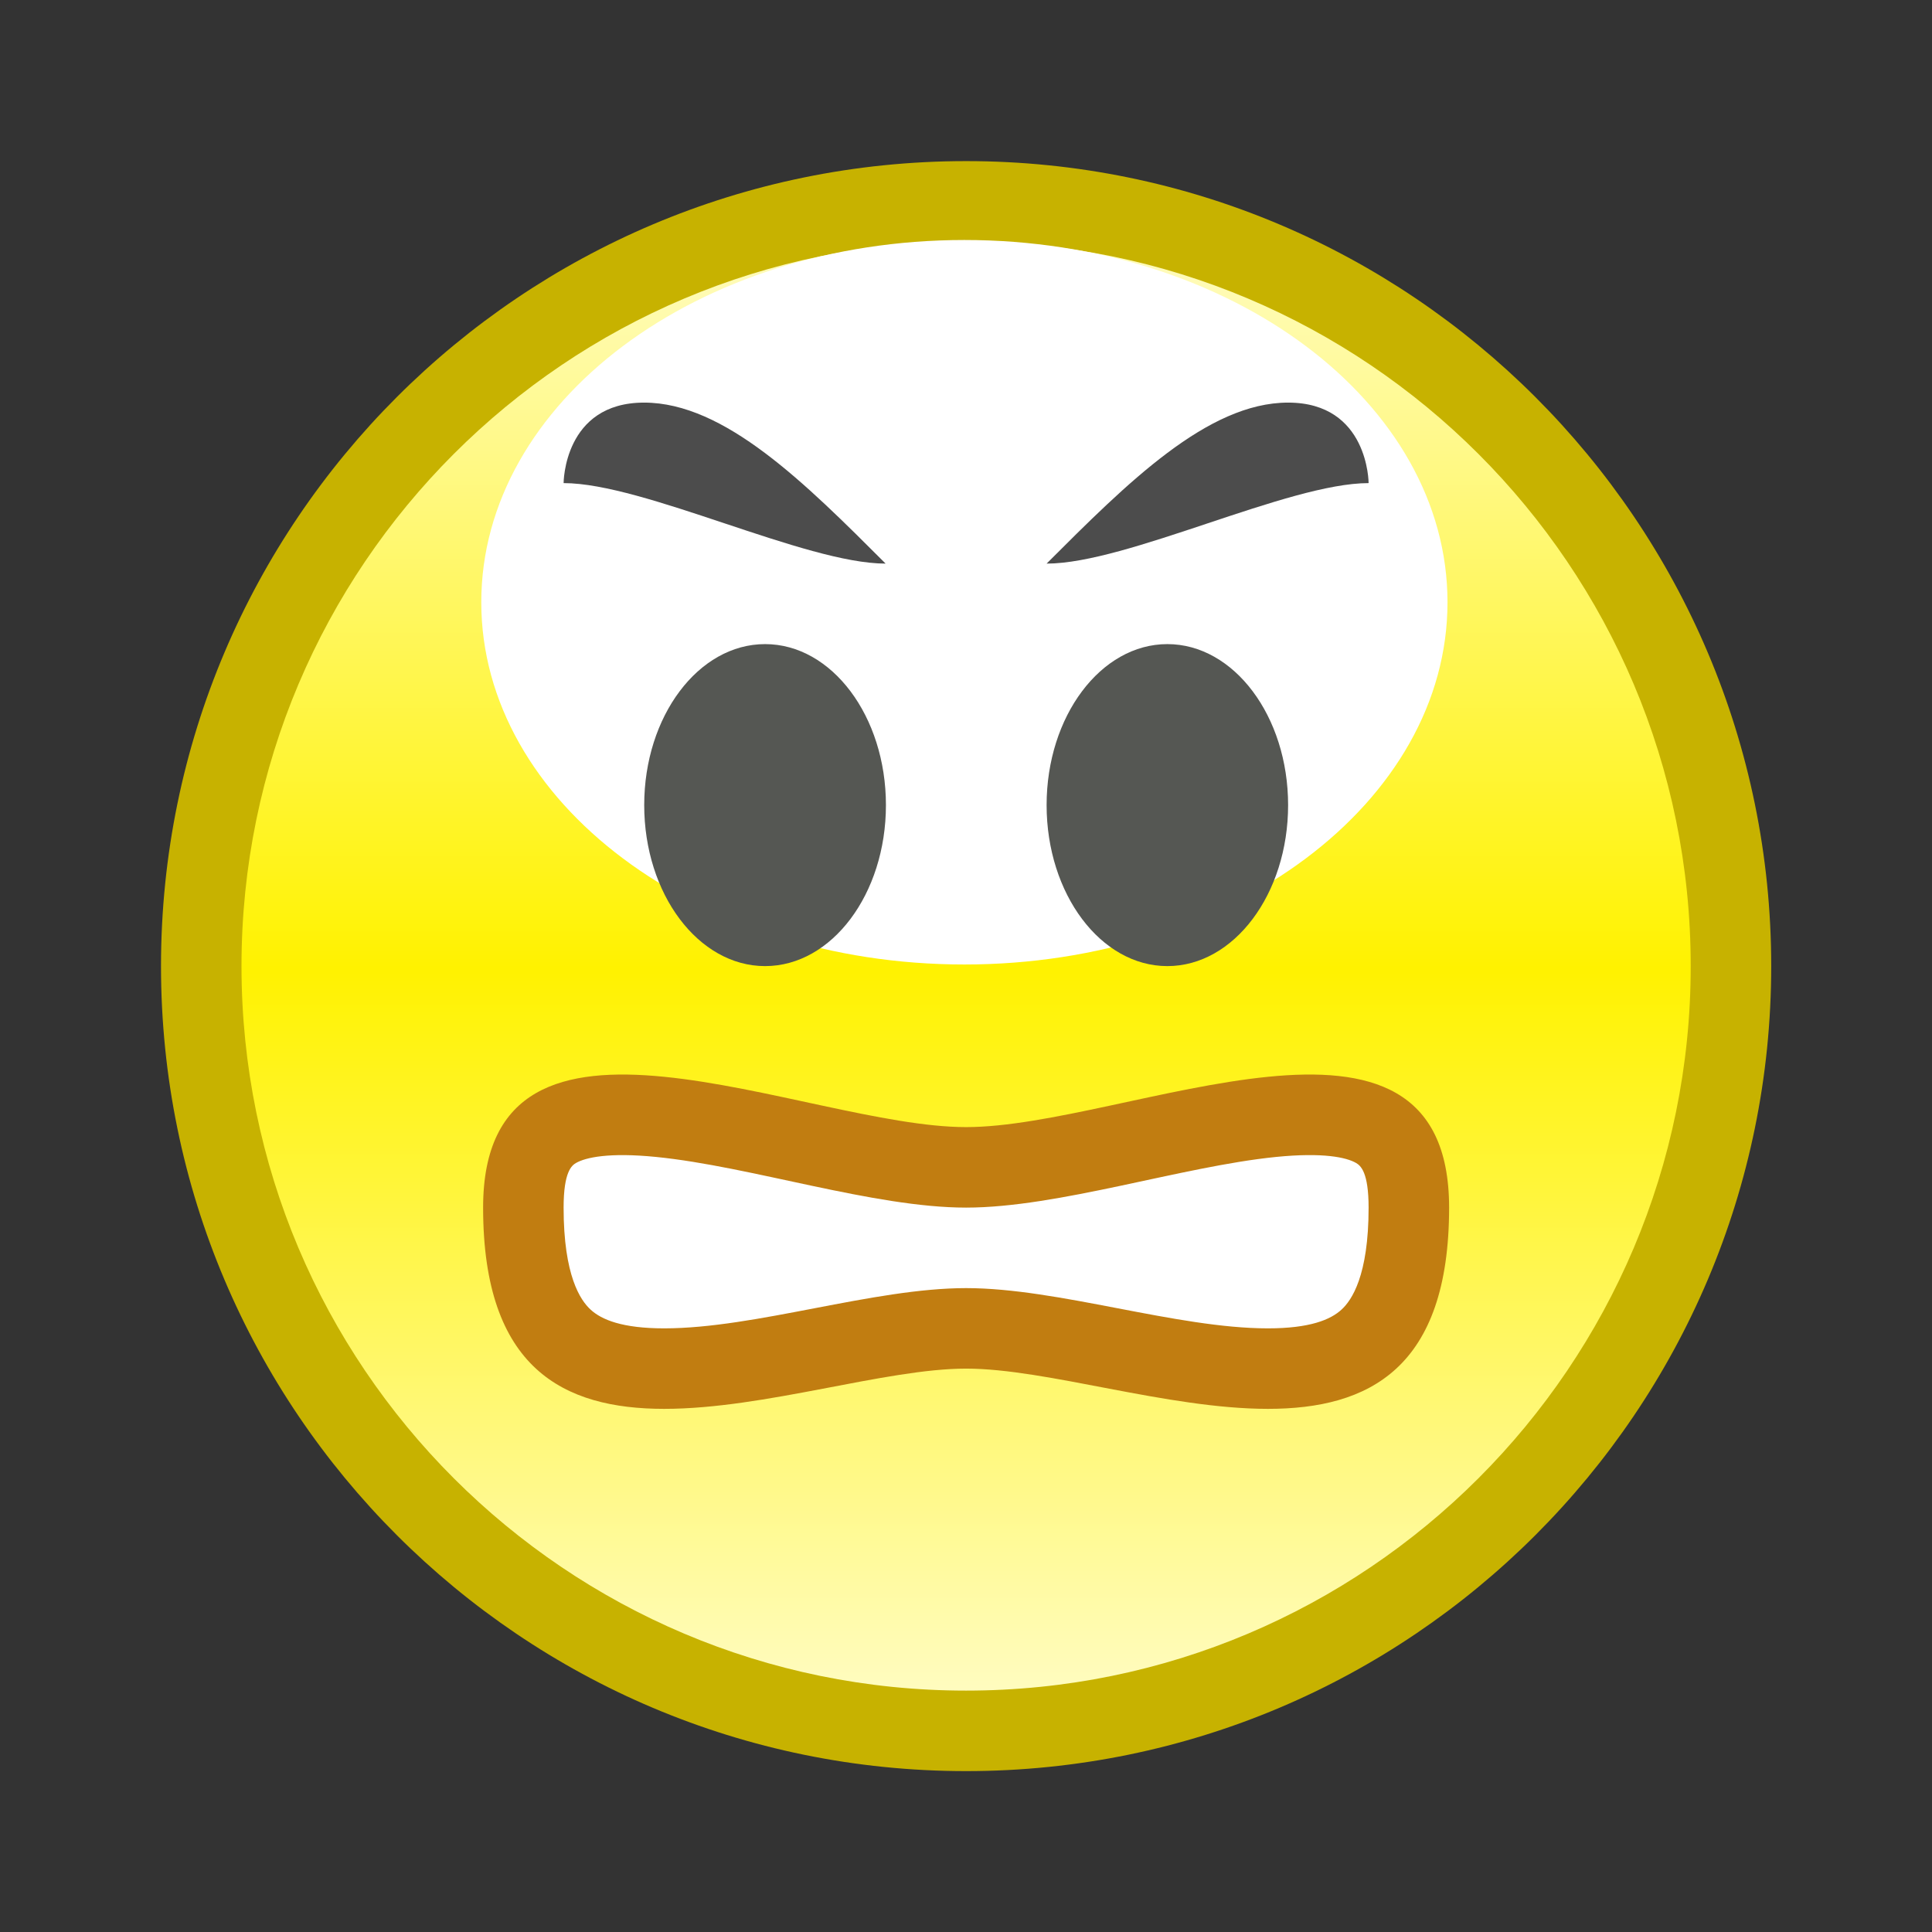 <?xml version="1.0" encoding="UTF-8" standalone="no"?>
<!--Generator: Xara Designer (www.xara.com), SVG filter version: 6.0.0.4-->

<svg
   xmlns:dc="http://purl.org/dc/elements/1.1/"
   xmlns:cc="http://creativecommons.org/ns#"
   xmlns:rdf="http://www.w3.org/1999/02/22-rdf-syntax-ns#"
   xmlns:svg="http://www.w3.org/2000/svg"
   xmlns="http://www.w3.org/2000/svg"
   xmlns:sodipodi="http://sodipodi.sourceforge.net/DTD/sodipodi-0.dtd"
   xmlns:inkscape="http://www.inkscape.org/namespaces/inkscape"
   version="1.1"
   overflow="visible"
   width="18pt"
   height="18pt"
   viewBox="0 0 18 18"
   id="svg2"
   inkscape:version="0.91 r13725"
   sodipodi:docname="emoticon-angry.svg"
   style="overflow:visible;fill-rule:evenodd;stroke-width:0.501;stroke-linejoin:bevel">
  <rect x="0" y="0" width="18" height="18" fill="#333333" stroke="none"/>
  <sodipodi:namedview
     pagecolor="#ffffff"
     bordercolor="#666666"
     borderopacity="1"
     objecttolerance="10"
     gridtolerance="10"
     guidetolerance="10"
     inkscape:pageopacity="0"
     inkscape:pageshadow="2"
     inkscape:window-width="640"
     inkscape:window-height="480"
     id="namedview45"
     showgrid="false"
     fit-margin-top="0"
     fit-margin-left="0"
     fit-margin-right="0"
     fit-margin-bottom="0"
     inkscape:zoom="3.588113"
     inkscape:cx="3.8323983"
     inkscape:cy="12.159469"
     inkscape:window-x="0"
     inkscape:window-y="0"
     inkscape:window-maximized="0"
     inkscape:current-layer="svg2" />
  <defs
     id="defs4">
    <linearGradient
       id="LinearGradient"
       gradientUnits="userSpaceOnUse"
       x1="0"
       y1="0"
       x2="0"
       y2="-17.998"
       gradientTransform="translate(482.319,626.316)">
      <stop
         offset="0"
         stop-color="#ffffff"
         id="stop7" />
      <stop
         offset="0.501"
         stop-color="#fff200"
         id="stop9" />
      <stop
         offset="1"
         stop-color="#ffffff"
         id="stop11" />
    </linearGradient>
    <linearGradient
       id="LinearGradient_1"
       gradientUnits="userSpaceOnUse"
       x1="0"
       y1="0"
       x2="0.011"
       y2="6.756"
       gradientTransform="translate(482.304,617.317)">
      <stop
         offset="0"
         stop-color="#333333"
         id="stop14" />
      <stop
         offset="1"
         stop-color="#ffffff"
         id="stop16" />
    </linearGradient>
  </defs>
  <g
     id="Document"
     font-size="16"
     transform="matrix(1,0,0,-1,-464.319,-215.572)"
     style="font-size:16px;font-family:'Times New Roman';fill:none;stroke:#000000">
    <g
       id="Spread"
       transform="translate(0,-841.891)">
      <g
         id="opaque">
        <path
           d="m 482.319,626.319 0,-18 -18,0 0,18 18,0 z"
           stroke-miterlimit="79.84"
           id="path21"
           inkscape:connector-curvature="0"
           style="stroke:none;stroke-width:0.407;stroke-linejoin:miter;stroke-miterlimit:79.84;marker-start:none;marker-end:none" />
      </g>
      <g
         id="Layer 1">
        <path
           d="m 473.32,624.818 c 4.14,0 7.501,-3.36 7.501,-7.5 0,-4.14 -3.361,-7.5 -7.501,-7.5 -4.14,0 -7.501,3.36 -7.501,7.5 0,4.14 3.361,7.5 7.501,7.5 z"
           stroke-miterlimit="79.84"
           id="path24"
           inkscape:connector-curvature="0"
           style="fill:#c7b200;stroke:none;stroke-width:0.5;stroke-miterlimit:79.84;marker-start:none;marker-end:none" />
        <path
           d="m 473.32,624.068 c 3.726,0 6.751,-3.024 6.751,-6.75 0,-3.726 -3.025,-6.75 -6.751,-6.75 -3.726,0 -6.751,3.024 -6.751,6.75 0,3.726 3.025,6.75 6.751,6.75 z"
           stroke-miterlimit="79.84"
           id="path26"
           inkscape:connector-curvature="0"
           style="fill:url(#LinearGradient);stroke:none;stroke-width:0.75;stroke-linejoin:round;stroke-miterlimit:79.84;marker-start:none;marker-end:none" />
        <mask
           id="TranspMask">
          <rect
             x="-59.528"
             y="-84.189"
             width="714.332"
             height="1010.269"
             id="rect29"
             style="fill:url(#LinearGradient_1);stroke:none" />
        </mask>
        <path
           d="m 473.304,624.083 c 2.484,0 4.501,-1.512 4.501,-3.375 0,-1.863 -2.017,-3.375 -4.501,-3.375 -2.484,0 -4.501,1.512 -4.501,3.375 0,1.863 2.017,3.375 4.501,3.375 z"
           stroke-miterlimit="79.84"
           mask="url(#TranspMask)"
           id="path31"
           inkscape:connector-curvature="0"
           style="fill:#ffffff;stroke:none;stroke-width:0.5;stroke-linejoin:miter;stroke-miterlimit:79.84;marker-start:none;marker-end:none" />
        <path
           d="m 475.195,620.318 c 0.62,0 1.125,-0.672 1.125,-1.5 0,-0.828 -0.505,-1.5 -1.125,-1.5 -0.62,0 -1.125,0.672 -1.125,1.5 0,0.828 0.505,1.5 1.125,1.5 z"
           stroke-miterlimit="79.84"
           id="path33"
           inkscape:connector-curvature="0"
           style="fill:#555753;stroke:none;stroke-width:0.5;stroke-miterlimit:79.84;marker-start:none;marker-end:none" />
        <path
           d="m 471.447,620.318 c 0.621,0 1.126,-0.672 1.126,-1.5 0,-0.828 -0.505,-1.5 -1.126,-1.5 -0.621,0 -1.126,0.672 -1.126,1.5 0,0.828 0.505,1.5 1.126,1.5 z"
           stroke-miterlimit="79.84"
           id="path35"
           inkscape:connector-curvature="0"
           style="fill:#555753;stroke:none;stroke-width:0.5;stroke-miterlimit:79.84;marker-start:none;marker-end:none" />
        <path
           d="m 474.07,621.068 c 0.75,0 2.25,0.75 3,0.75 0,0 0,0.75 -0.75,0.75 -0.75,0 -1.5,-0.75 -2.25,-1.5 z"
           stroke-miterlimit="79.84"
           id="path37"
           inkscape:connector-curvature="0"
           style="fill:#4c4c4c;stroke:none;stroke-width:0.5;stroke-miterlimit:79.84;marker-start:none;marker-end:none" />
        <path
           d="m 472.57,621.068 c -0.75,0 -2.25,0.75 -3,0.75 0,0 0,0.75 0.75,0.75 0.75,0 1.5,-0.75 2.25,-1.5 z"
           stroke-miterlimit="79.84"
           id="path39"
           inkscape:connector-curvature="0"
           style="fill:#4c4c4c;stroke:none;stroke-width:0.5;stroke-miterlimit:79.84;marker-start:none;marker-end:none" />
        <path
           d="m 473.32,615.818 c 1.5,0 4.5,1.5 4.5,-0.75 0,-3 -3,-1.5 -4.5,-1.5 -1.5,0 -4.5,-1.5 -4.5,1.5 0,2.25 3,0.75 4.5,0.75 z"
           stroke-miterlimit="79.84"
           id="path41"
           inkscape:connector-curvature="0"
           style="fill:#c17d11;stroke:none;stroke-width:0.5;stroke-linejoin:round;stroke-miterlimit:79.84;marker-start:none;marker-end:none" />
        <path
           d="m 470.507,613.943 c -0.389,0 -0.584,0.08 -0.687,0.176 -0.092,0.085 -0.25,0.312 -0.25,0.949 0,0.335 0.076,0.393 0.116,0.416 0.089,0.051 0.304,0.1 0.746,0.056 0.883,-0.088 2.027,-0.472 2.888,-0.472 0.858,0 2.012,0.384 2.887,0.472 0.44,0.044 0.656,-0.004 0.746,-0.056 0.043,-0.025 0.117,-0.086 0.117,-0.416 0,-0.637 -0.159,-0.864 -0.251,-0.949 -0.103,-0.096 -0.298,-0.176 -0.687,-0.176 -0.85,0 -1.952,0.375 -2.812,0.375 -0.863,0 -1.962,-0.375 -2.813,-0.375 z"
           stroke-miterlimit="79.84"
           id="path43"
           inkscape:connector-curvature="0"
           style="fill:#ffffff;stroke:none;stroke-width:0.5;stroke-linejoin:round;stroke-miterlimit:79.84;marker-start:none;marker-end:none" />
      </g>
    </g>
  </g>
</svg>
